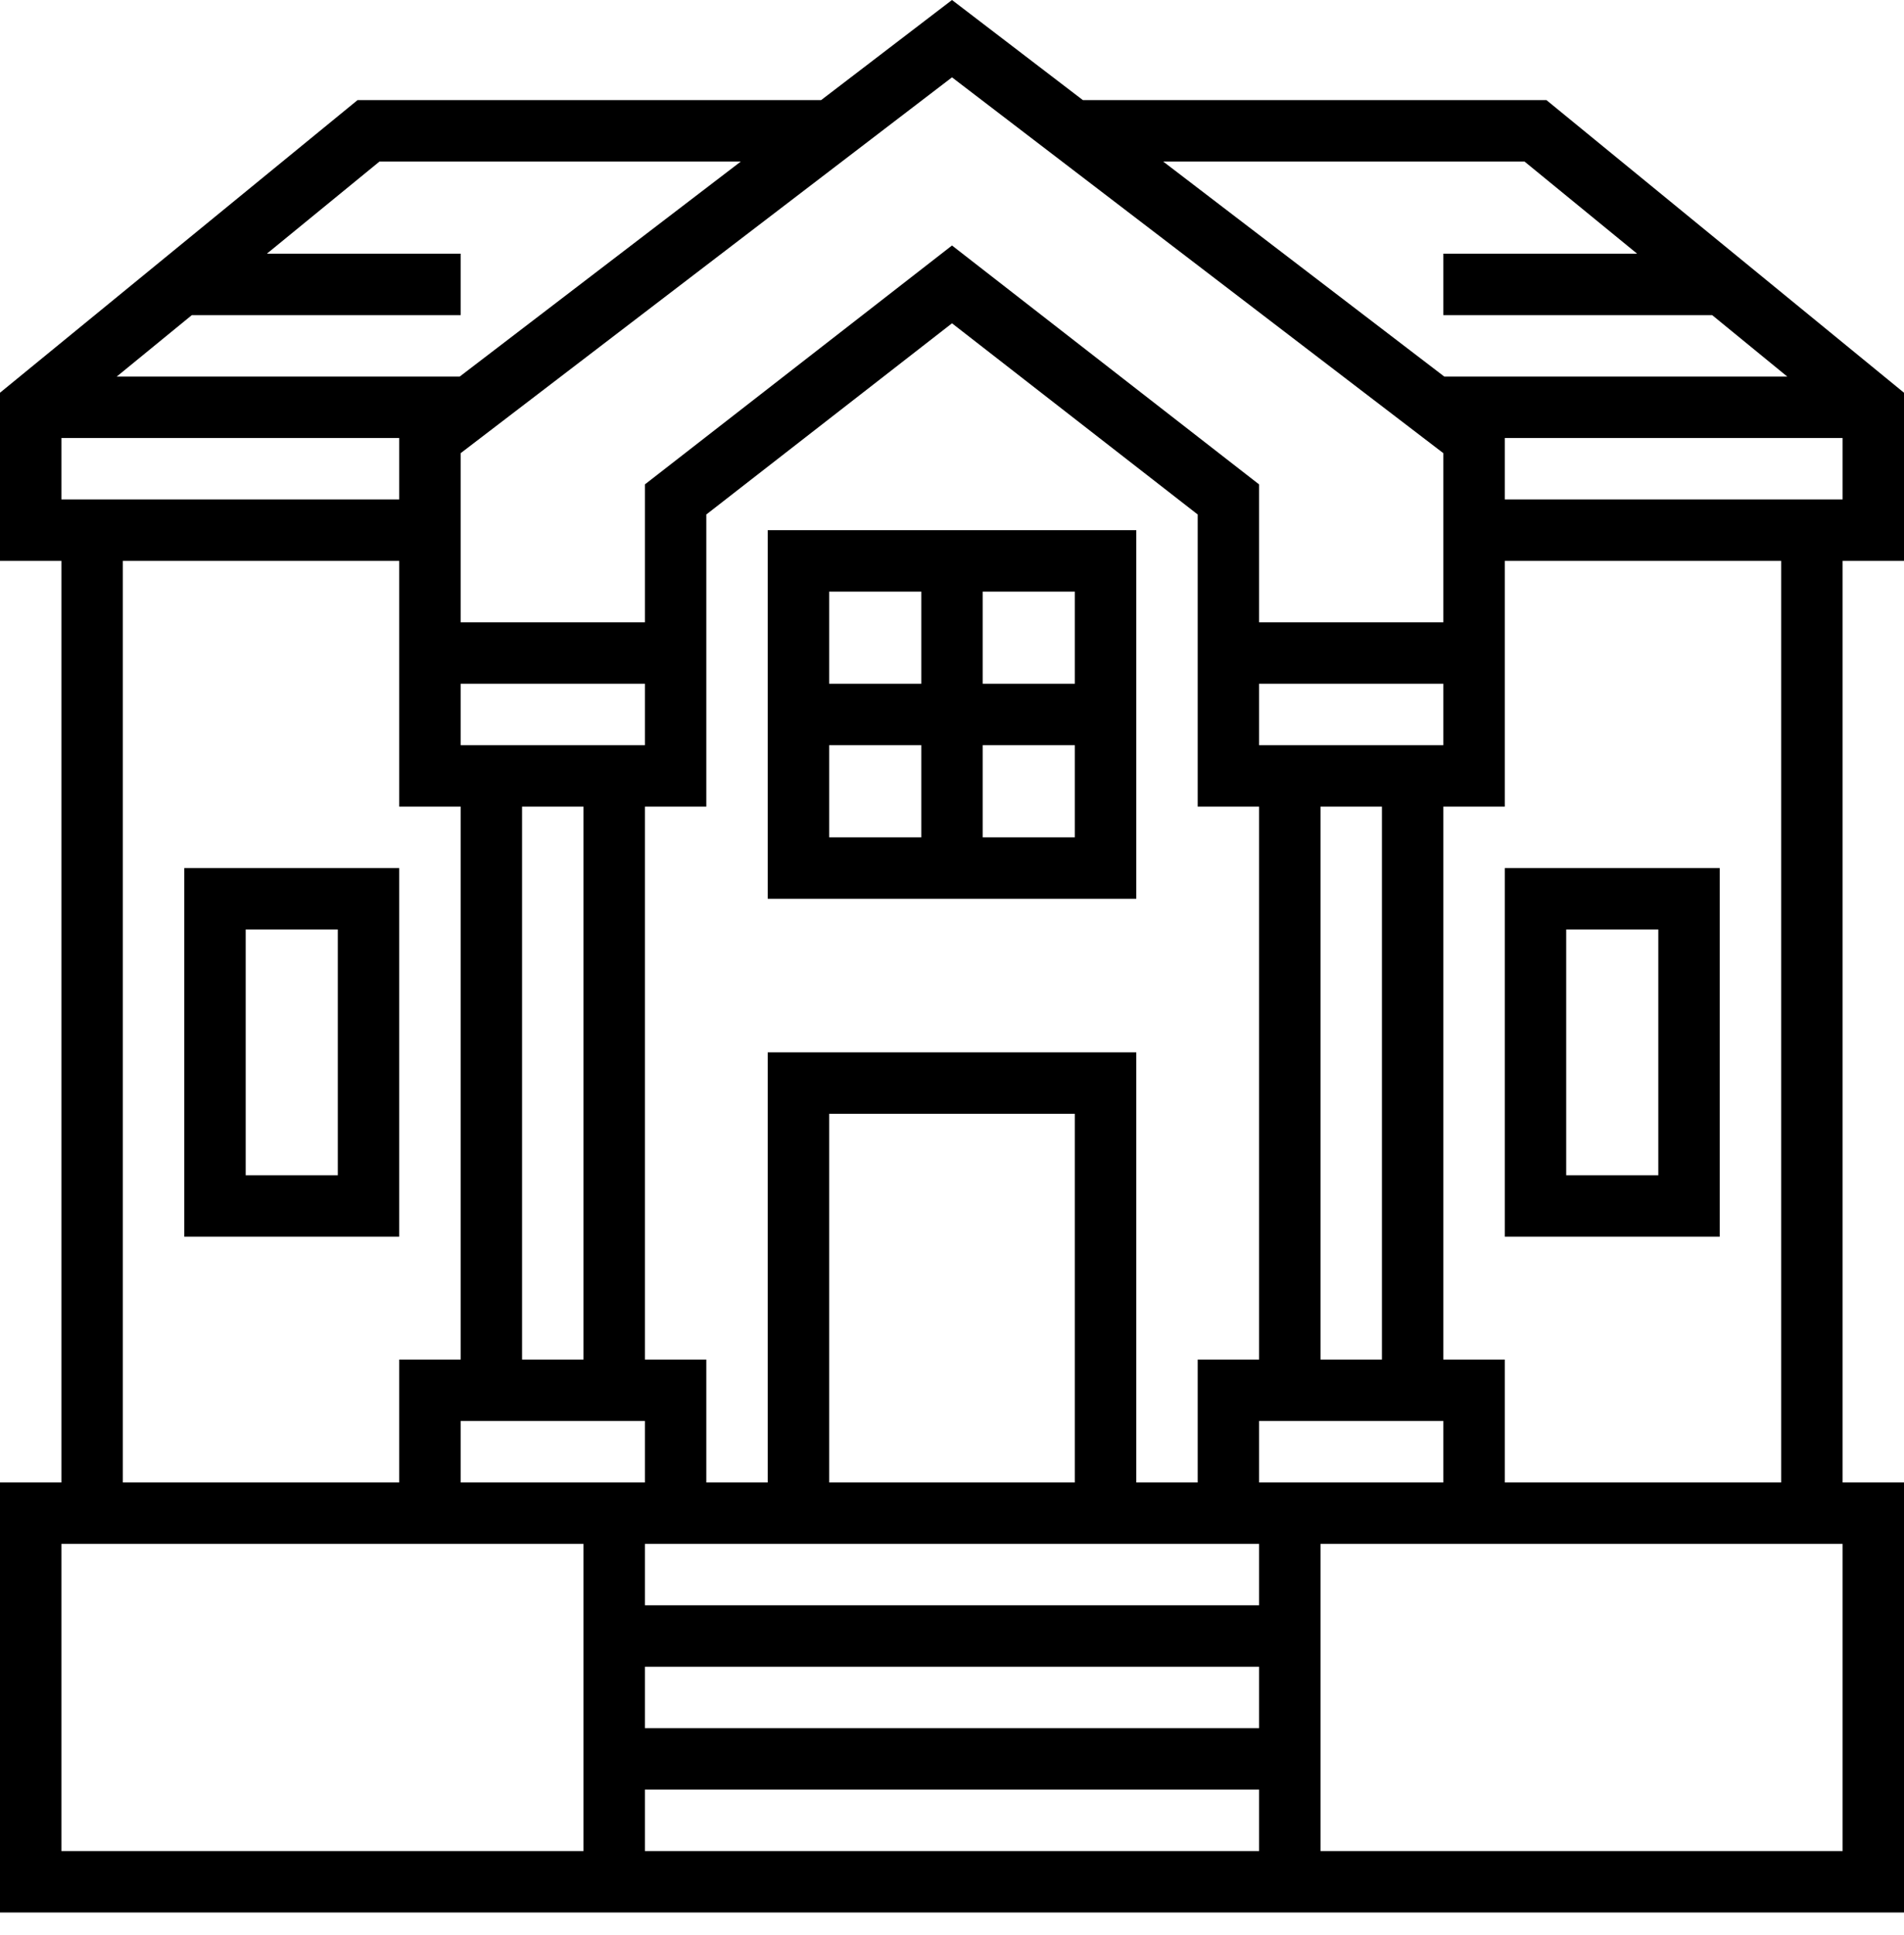 <svg width="62" height="63" viewBox="0 0 62 63" fill="none" xmlns="http://www.w3.org/2000/svg">
<path d="M62 18.259V12.785L50.357 3.259H35.262L31 0L26.738 3.259H11.643L0 12.785V18.259H2V48.259H0V62.259H62V48.259H60V18.259H62ZM49 16.259V14.259H60V16.259H49ZM49.643 5.259L53.31 8.259H47V10.259H55.754L58.199 12.259H47.031L37.877 5.259H49.643ZM47 14.753V20.259H41V15.77L31 7.992L21 15.769V20.259H15V14.753L31 2.518L47 14.753ZM41 48.259V46.259H47V48.259H41ZM2 16.259V14.259H13V16.259H2ZM23 26.259V21.259V20.259V16.748L31 10.525L39 16.748V20.259V21.259V26.259H41V44.259H39V48.259H37V34.259H25V48.259H23V44.259H21V26.259H23ZM35 48.259H27V36.259H35V48.259ZM21 24.259H15V22.259H21V24.259ZM19 26.259V44.259H17V26.259H19ZM21 46.259V48.259H15V46.259H21ZM41 56.259H21V54.259H41V56.259ZM21 58.259H41V60.259H21V58.259ZM41 52.259H21V50.259H41V52.259ZM43 44.259V26.259H45V44.259H43ZM41 24.259V22.259H47V24.259H41ZM12.357 5.259H24.123L14.969 12.259H3.801L6.246 10.259H15V8.259H8.69L12.357 5.259ZM4 18.259H13V20.259V21.259V26.259H15V44.259H13V48.259H4V18.259ZM2 50.259H19V60.259H2V50.259ZM60 60.259H43V50.259H60V60.259ZM58 48.259H49V44.259H47V26.259H49V21.259V20.259V18.259H58V48.259Z" fill="black"/>
<path d="M37 17.259H25V29.259H37V17.259ZM35 22.259H32V19.259H35V22.259ZM30 19.259V22.259H27V19.259H30ZM27 24.259H30V27.259H27V24.259ZM32 27.259V24.259H35V27.259H32Z" fill="black"/>
<path d="M49 40.259H56V28.259H49V40.259ZM51 30.259H54V38.259H51V30.259Z" fill="black"/>
<path d="M13 28.259H6V40.259H13V28.259ZM11 38.259H8V30.259H11V38.259Z" fill="black"/>
</svg>
